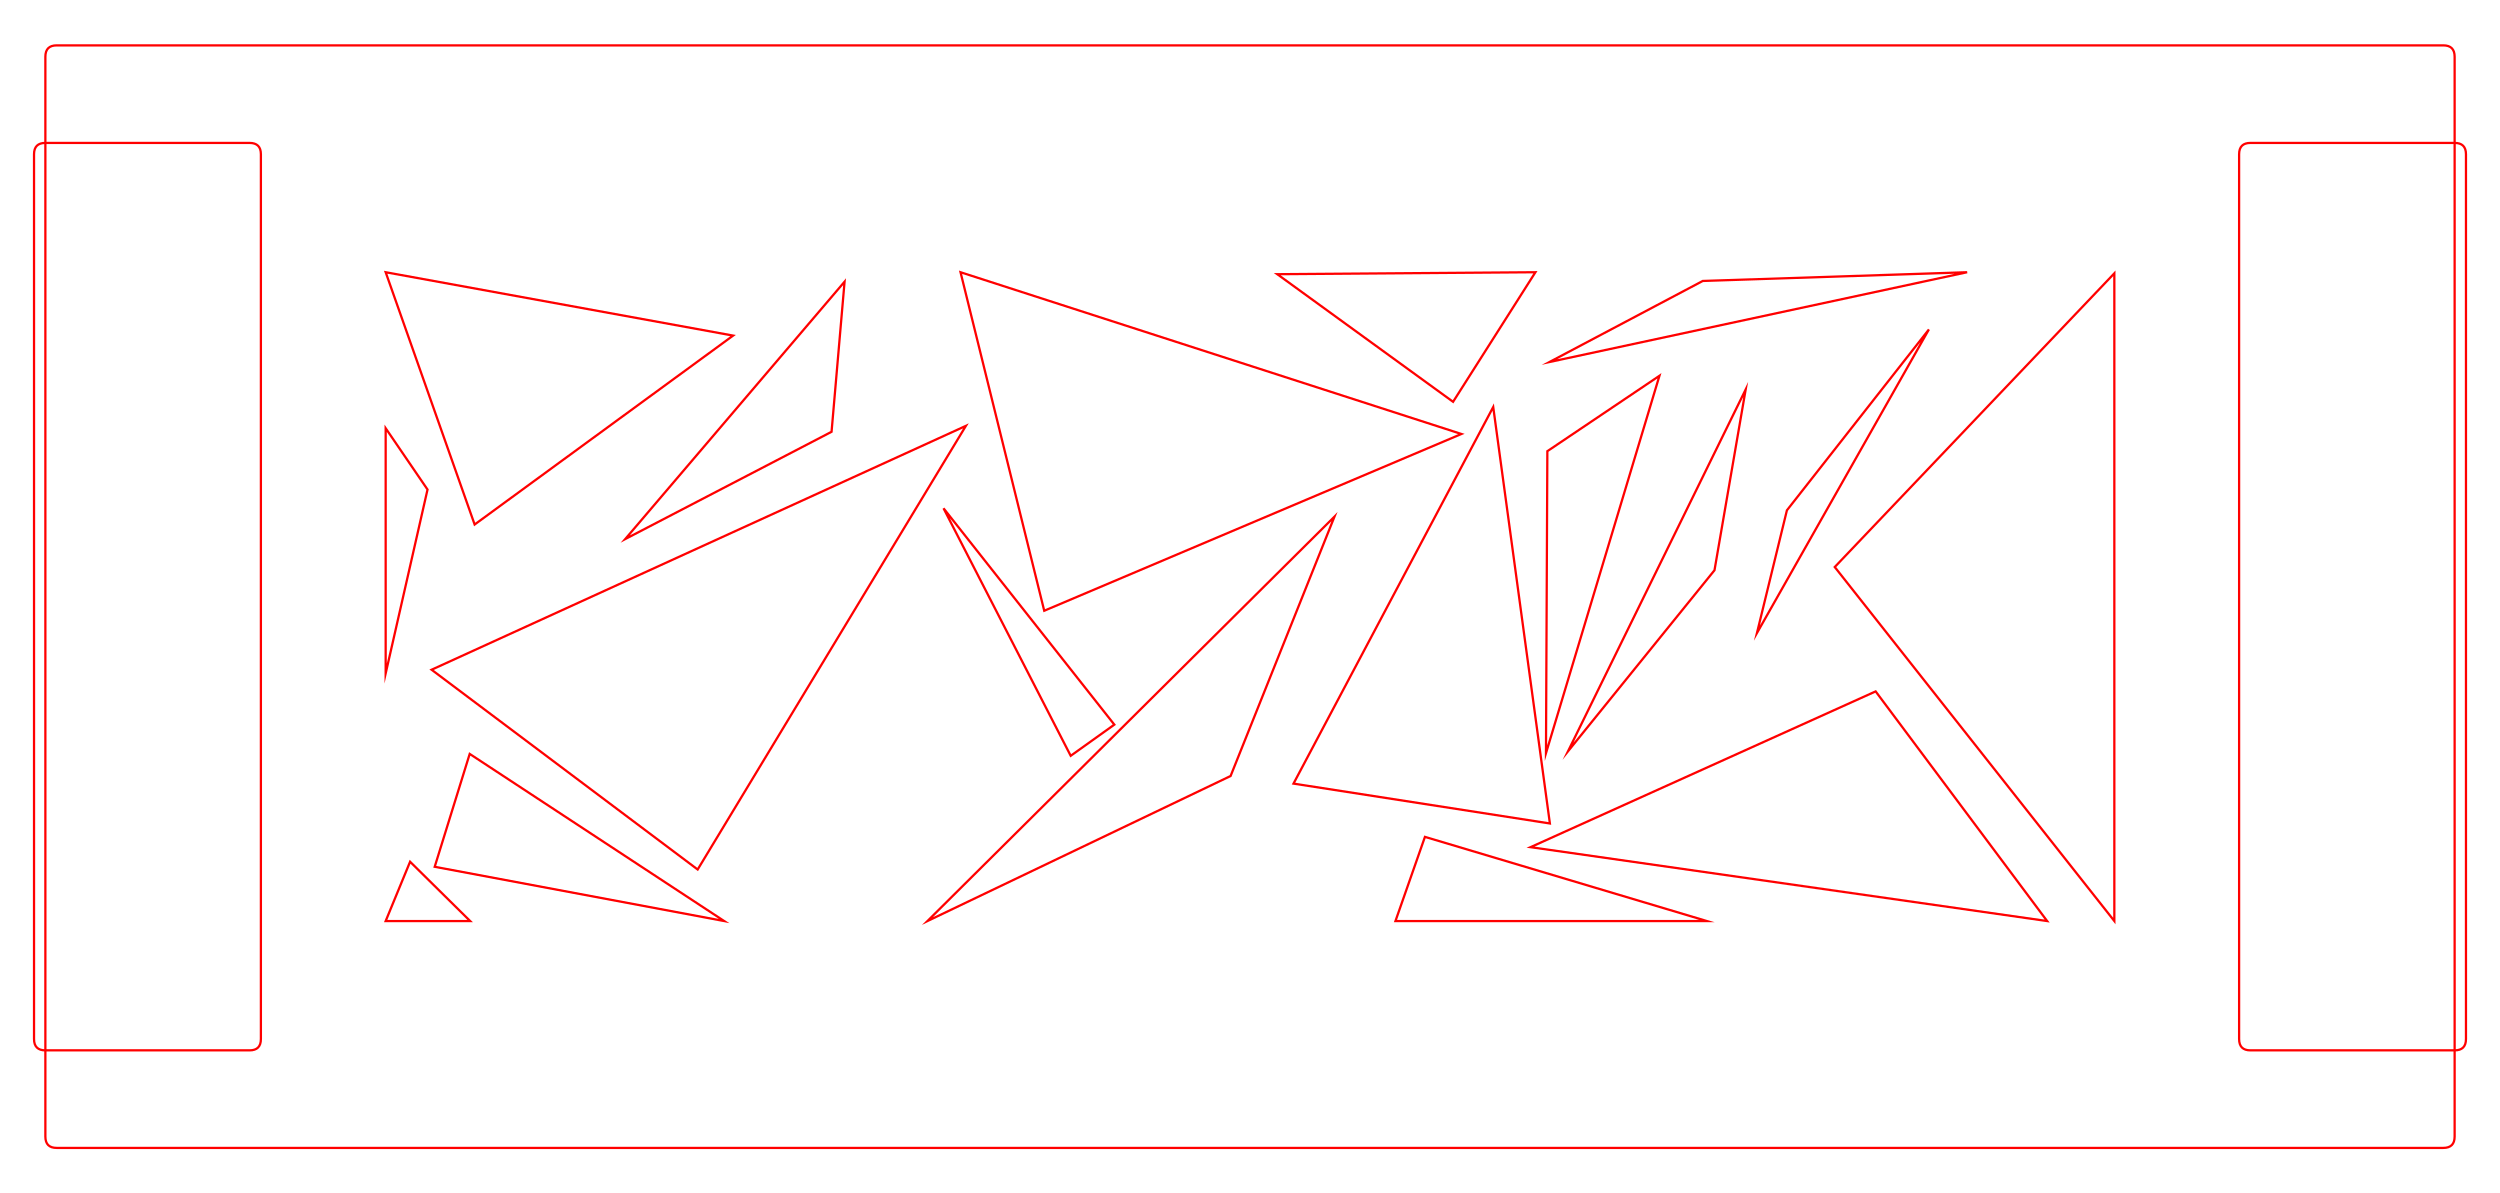 <?xml version="1.0"?>
<!DOCTYPE svg PUBLIC '-//W3C//DTD SVG 1.0//EN'
          'http://www.w3.org/TR/2001/REC-SVG-20010904/DTD/svg10.dtd'>
<svg xmlns:xlink="http://www.w3.org/1999/xlink" style="fill-opacity:1; color-rendering:auto; color-interpolation:auto; text-rendering:auto; stroke:black; stroke-linecap:square; stroke-miterlimit:10; shape-rendering:auto; stroke-opacity:1; fill:black; stroke-dasharray:none; font-weight:normal; stroke-width:1; font-family:'Dialog'; font-style:normal; stroke-linejoin:miter; font-size:12px; stroke-dashoffset:0; image-rendering:auto;" width="1102" height="526" xmlns="http://www.w3.org/2000/svg"
><!--Generated by the Batik Graphics2D SVG Generator--><defs id="genericDefs"
  /><g
  ><g style="stroke-linecap:round; fill:white; stroke:white;"
    ><rect x="0" width="1102" height="526" y="0" style="stroke:none;"
    /></g
    ><g style="fill:red; stroke-linecap:round; stroke:red;" transform="matrix(1,0,0,1,20,20)"
    ><path style="fill:none;" d="M1057 0 C1060.333 0 1062 1.667 1062 5 L1062 481 C1062 484.333 1060.333 486 1057 486 L5 486 C1.667 486 0 484.333 0 481 L0 5 C0 1.667 1.667 0 5 0 Z"
      /><path style="fill:none;" d="M90 43 C93.333 43 95 44.667 95 48 L95 438 C95 441.333 93.333 443 90 443 L0 443 C-3.333 443 -5 441.333 -5 438 L-5 48 C-5 44.667 -3.333 43 0 43 Z"
      /><path style="fill:none;" d="M1062 43 C1065.333 43 1067 44.667 1067 48 L1067 438 C1067 441.333 1065.333 443 1062 443 L972 443 C968.667 443 967 441.333 967 438 L967 48 C967 44.667 968.667 43 972 43 Z"
      /><path style="fill:none;" d="M287.53 363.279 L405.769 167.712 L170.245 275.218 Z"
      /><path style="fill:none;" d="M440.295 249.213 L624.188 171.3 L403.4 100 Z"
      /><path style="fill:none;" d="M788.753 229.945 L912 386 L912 100.478 Z"
      /><path style="fill:none;" d="M189.218 211.209 L150 100 L303.148 127.929 Z"
      /><path style="fill:none;" d="M550.176 325.413 L638.214 159.408 L663.188 342.987 Z"
      /><path style="fill:none;" d="M806.784 284.769 L882.38 386 L654.654 353.431 Z"
      /><path style="fill:none;" d="M171.615 362.081 L299.211 386 L187.045 312.323 Z"
      /><path style="fill:none;" d="M620.517 157.118 L543.018 100.865 L656.811 100 Z"
      /><path style="fill:none;" d="M608.115 348.891 L595.116 386 L732.374 386 Z"
      /><path style="fill:none;" d="M346.553 170.328 L352.29 104.161 L255.587 217.626 Z"
      /><path style="fill:none;" d="M711.485 145.642 L661.464 312.023 L662.073 178.884 Z"
      /><path style="fill:none;" d="M168.453 195.794 L150 276.87 L150 168.763 Z"
      /><path style="fill:none;" d="M730.577 103.847 L662.99 139.583 L847.111 100 Z"
      /><path style="fill:none;" d="M451.965 313.159 L395.901 204.052 L471.196 299.418 Z"
      /><path style="fill:none;" d="M160.766 359.853 L187.244 386 L150 386 Z"
      /><path style="fill:none;" d="M522.446 322.058 L388.817 386 L568.242 207.723 Z"
      /><path style="fill:none;" d="M754.456 259.06 L767.67 204.943 L830.26 125.212 Z"
      /><path style="fill:none;" d="M735.75 231.362 L749.499 151.657 L671.175 311.174 Z"
    /></g
  ></g
></svg
>
